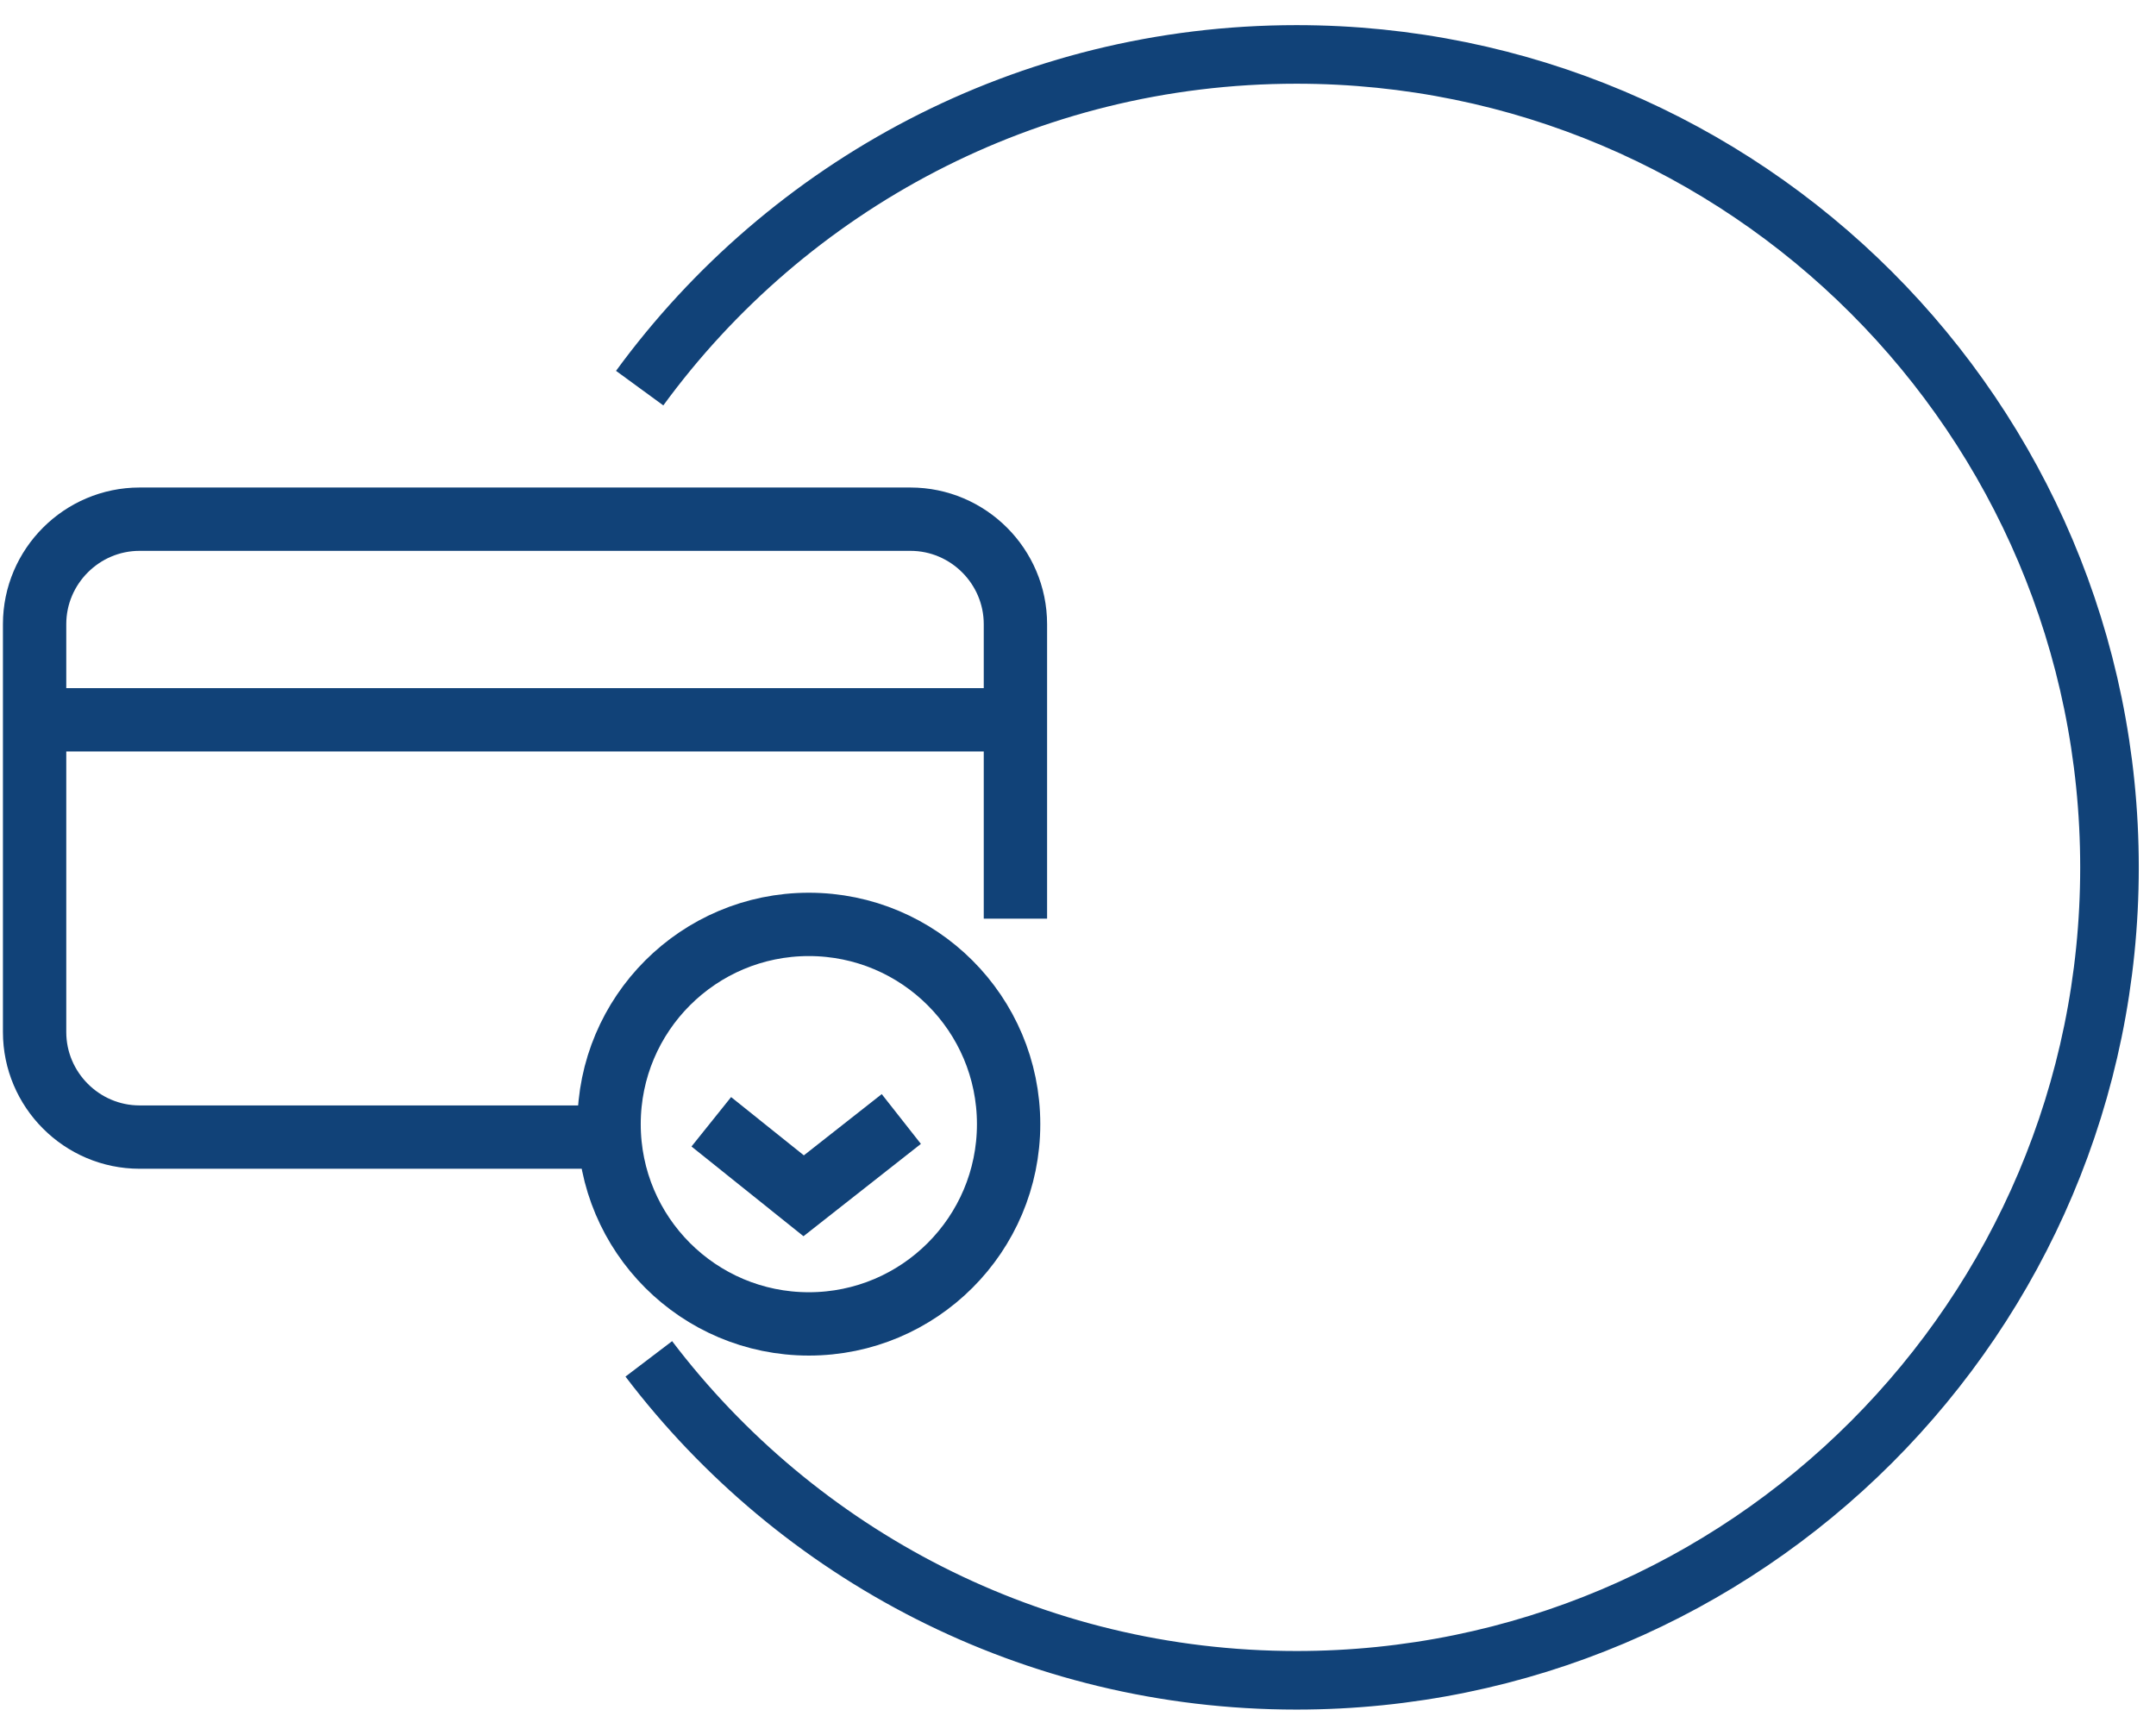 <?xml version="1.0" encoding="UTF-8" standalone="no"?>
<svg width="82px" height="66px" viewBox="0 0 82 66" version="1.1" xmlns="http://www.w3.org/2000/svg" xmlns:xlink="http://www.w3.org/1999/xlink">
    <!-- Generator: Sketch 40.3 (33839) - http://www.bohemiancoding.com/sketch -->
    <title>payment_icon_9</title>
    <desc>Created with Sketch.</desc>
    <defs></defs>
    <g id="Page-1" stroke="none" stroke-width="1" fill="none" fill-rule="evenodd">
        <g id="payment_icon_9" transform="translate(1, 2)" stroke="#114278">
            <path d="M23.329,12.763 C28.953,5.068 38.049,0.07 48.309,0.07 C65.385,0.07 79.231,13.914 79.231,30.993 C79.231,48.067 65.385,61.913 48.309,61.913 C38.256,61.913 29.323,57.117 23.676,49.687" id="Shape" stroke-width="2.228"></path>
            <g id="Group" transform="translate(0, 17)" stroke-width="2.409">
                <path d="M21.832,24.251 L4.308,24.251 C2.113,24.251 0.316,22.453 0.316,20.256 L0.316,4.741 C0.316,2.544 2.113,0.748 4.308,0.748 L33.626,0.748 C35.824,0.748 37.62,2.543 37.62,4.741 L37.62,15.943" id="Shape"></path>
                <path d="M0.315,8.379 L37.62,8.379" id="Shape"></path>
                <polyline id="Shape" points="26.053 23.669 29.566 26.484 33.28 23.563"></polyline>
                <circle id="Oval" cx="29.763" cy="23.759" r="7.598"></circle>
            </g>
        </g>
    </g>
</svg>